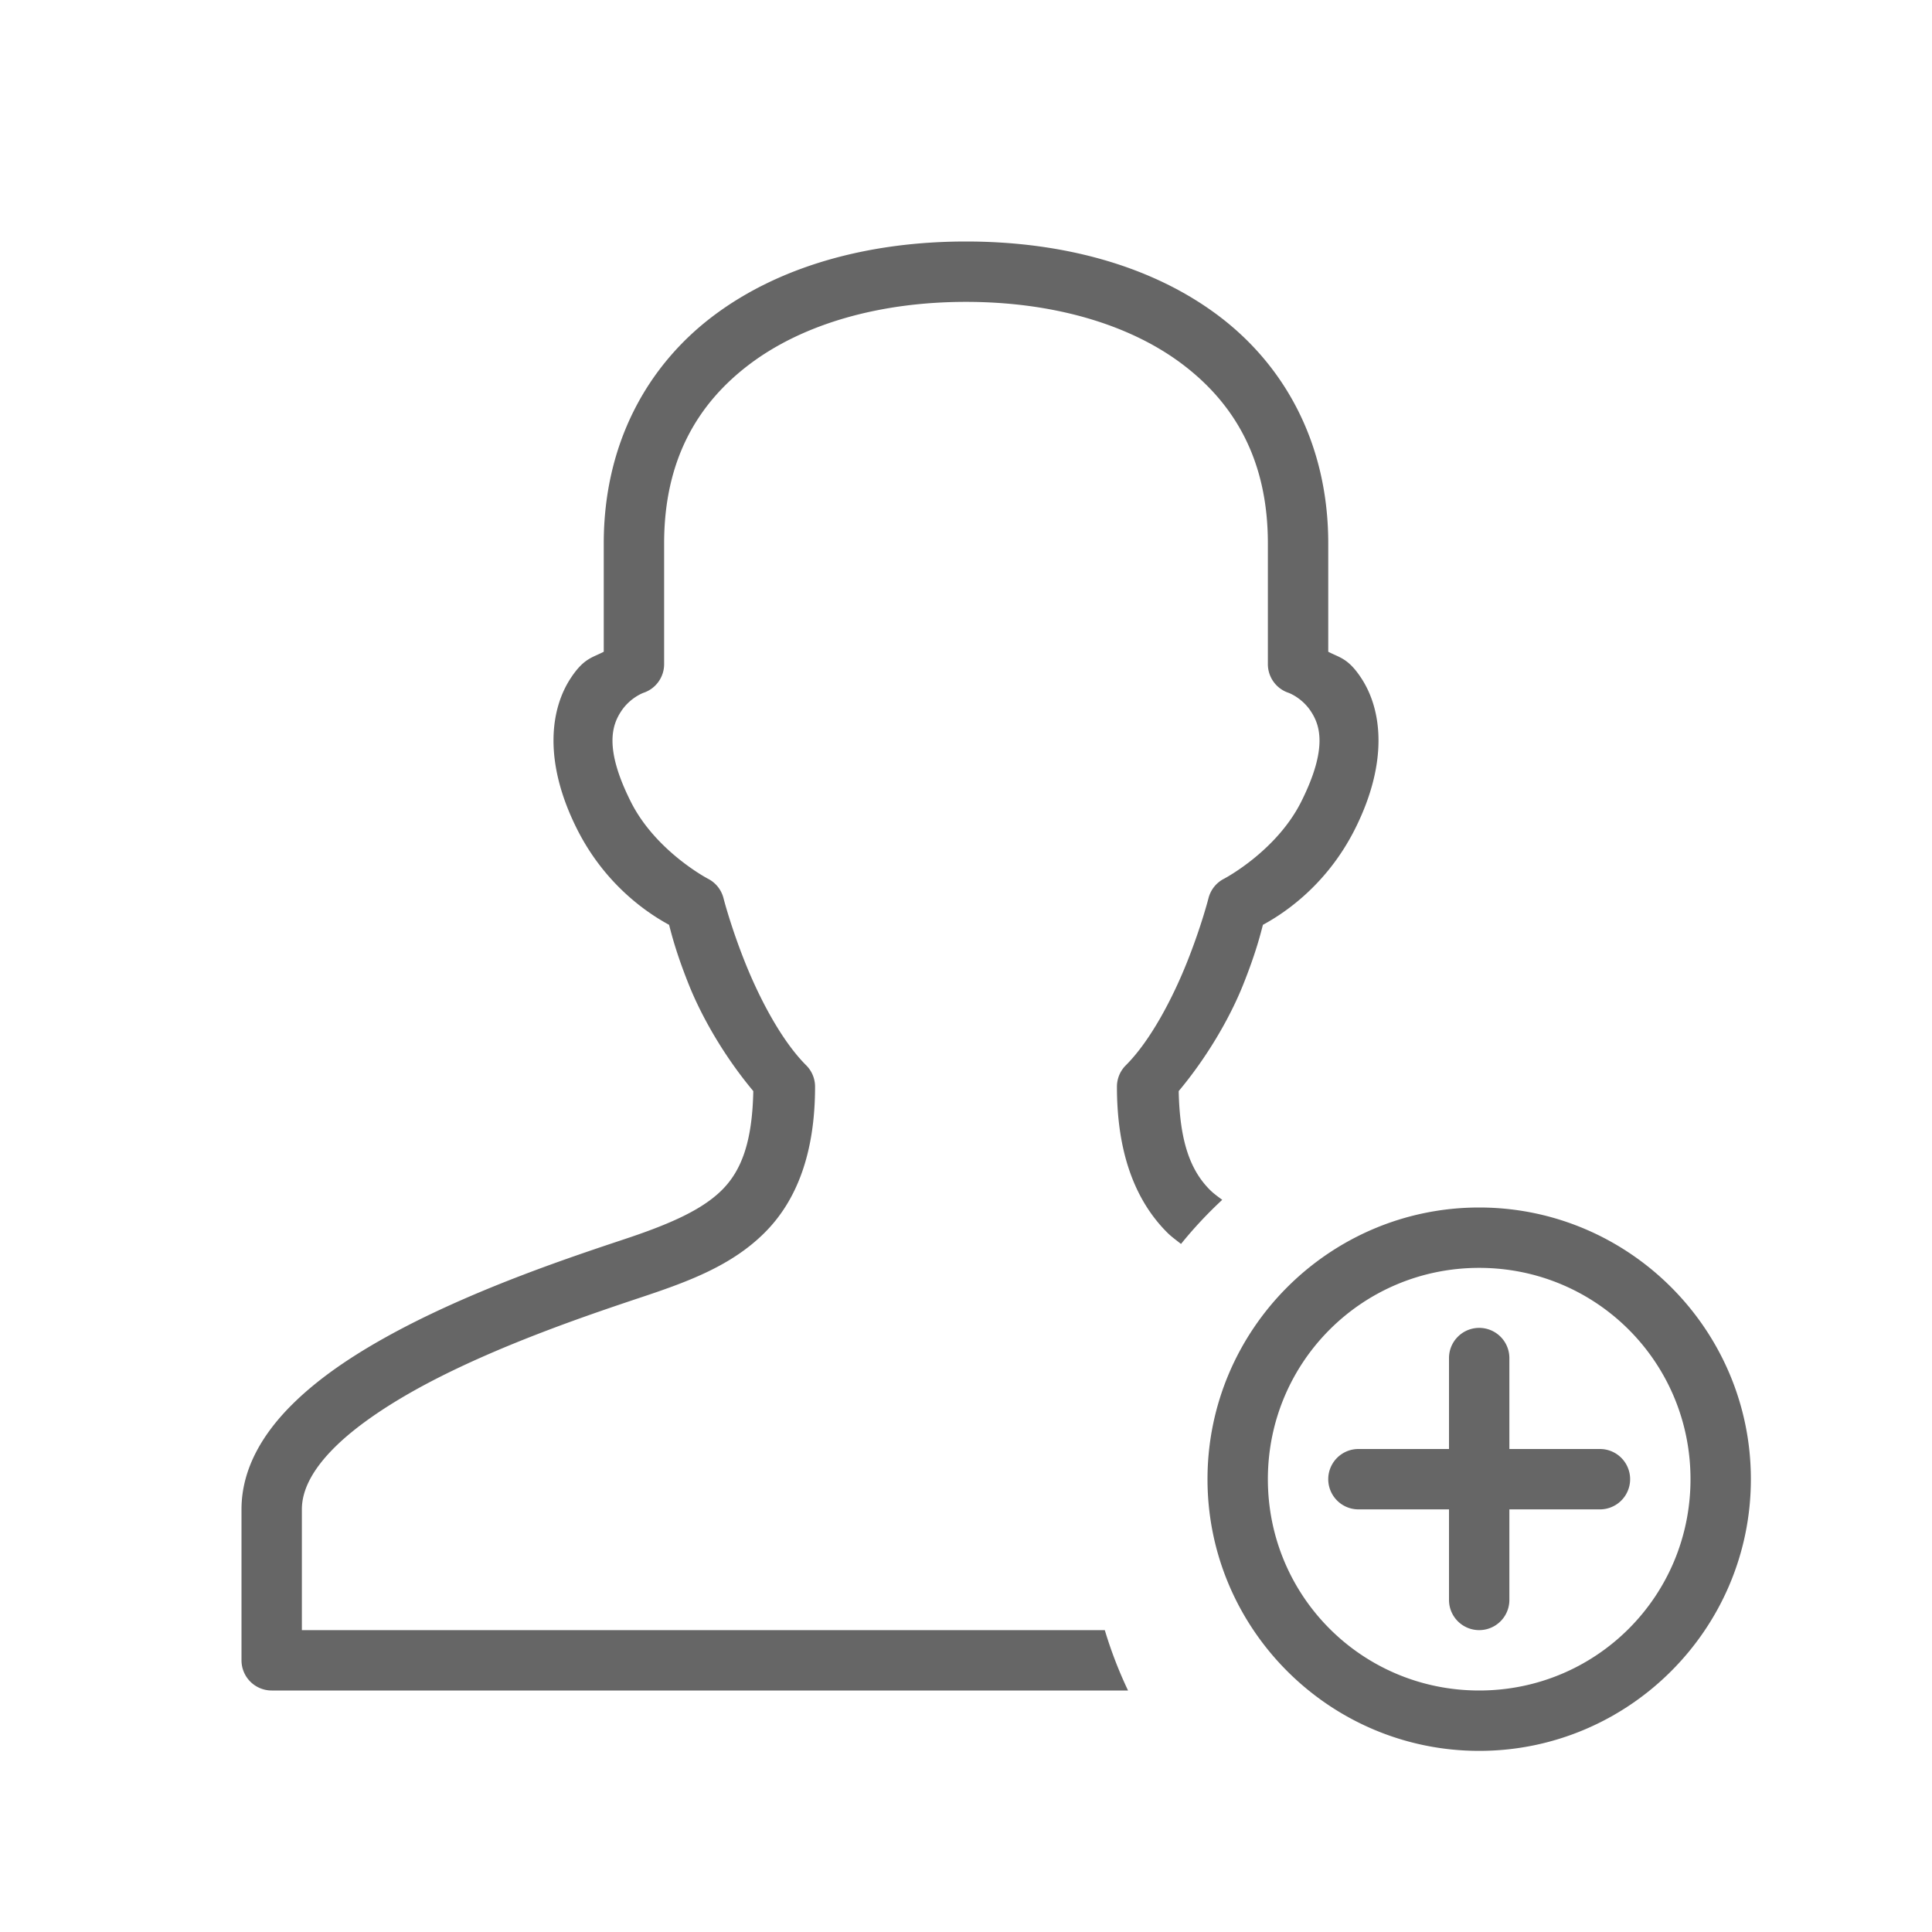 <?xml version="1.0" encoding="UTF-8" standalone="no"?>
<!-- Created with Inkscape (http://www.inkscape.org/) -->

<svg
   xmlns:dc="http://purl.org/dc/elements/1.1/"
   xmlns:cc="http://creativecommons.org/ns#"
   xmlns:rdf="http://www.w3.org/1999/02/22-rdf-syntax-ns#"
   xmlns:svg="http://www.w3.org/2000/svg"
   xmlns="http://www.w3.org/2000/svg"
   xmlns:sodipodi="http://sodipodi.sourceforge.net/DTD/sodipodi-0.dtd"
   xmlns:inkscape="http://www.inkscape.org/namespaces/inkscape"
   width="32"
   height="32"
   viewBox="0 0 32 32"
   id="svg2"
   version="1.1"
   inkscape:version="0.91 r13725"
   sodipodi:docname="register.svg">
  <defs
     id="defs4" />
  <sodipodi:namedview
     id="base"
     pagecolor="#ffffff"
     bordercolor="#666666"
     borderopacity="1.0"
     inkscape:pageopacity="0.0"
     inkscape:pageshadow="2"
     inkscape:zoom="17.147339"
     inkscape:cx="9.9222445"
     inkscape:cy="14.914941"
     inkscape:document-units="px"
     inkscape:current-layer="layer1"
     showgrid="true"
     units="px"
     showguides="true"
     inkscape:guide-bbox="true"
     inkscape:object-paths="true"
     inkscape:snap-intersection-paths="true"
     inkscape:object-nodes="true"
     inkscape:snap-smooth-nodes="true"
     inkscape:snap-midpoints="true"
     inkscape:window-width="1920"
     inkscape:window-height="1015"
     inkscape:window-x="0"
     inkscape:window-y="0"
     inkscape:window-maximized="1">
    <inkscape:grid
       type="xygrid"
       id="grid4136"
       units="px"
       spacingx="0.5"
       spacingy="0.5"
       empspacing="2"
       dotted="false"
       color="#7dd9d5"
       opacity="0.125"
       empcolor="#0dc9c2"
       empopacity="0.427" />
    <sodipodi:guide
       position="4,16"
       orientation="1,0"
       id="guide4138" />
    <sodipodi:guide
       position="16,28"
       orientation="0,1"
       id="guide4140" />
    <sodipodi:guide
       position="16,4"
       orientation="0,1"
       id="guide4142" />
    <sodipodi:guide
       position="28,16"
       orientation="1,0"
       id="guide4144" />
    <sodipodi:guide
       position="16,16"
       orientation="1,0"
       id="guide4150" />
    <sodipodi:guide
       position="16,16"
       orientation="0,1"
       id="guide4152" />
    <sodipodi:guide
       position="2,16"
       orientation="1,0"
       id="guide4249"
       inkscape:label=""
       inkscape:color="rgb(255,0,175)" />
    <sodipodi:guide
       position="16,30"
       orientation="0,1"
       id="guide4251"
       inkscape:label=""
       inkscape:color="rgb(255,0,175)" />
    <sodipodi:guide
       position="30,16"
       orientation="1,0"
       id="guide4253"
       inkscape:label=""
       inkscape:color="rgb(255,0,175)" />
    <sodipodi:guide
       position="16,2"
       orientation="0,1"
       id="guide4255"
       inkscape:label=""
       inkscape:color="rgb(255,0,175)" />
  </sodipodi:namedview>
  <g
     inkscape:label="Layer 1"
     inkscape:groupmode="layer"
     id="layer1"
     transform="translate(0,-1020.362)">
    <path
       style="color:#000000;font-style:normal;font-variant:normal;font-weight:normal;font-stretch:normal;font-size:medium;line-height:normal;font-family:sans-serif;text-indent:0;text-align:start;text-decoration:none;text-decoration-line:none;text-decoration-style:solid;text-decoration-color:#000000;letter-spacing:normal;word-spacing:normal;text-transform:none;direction:ltr;block-progression:tb;writing-mode:lr-tb;baseline-shift:baseline;text-anchor:start;white-space:normal;clip-rule:nonzero;display:inline;overflow:visible;visibility:visible;opacity:1;isolation:auto;mix-blend-mode:normal;color-interpolation:sRGB;color-interpolation-filters:linearRGB;solid-color:#000000;solid-opacity:1;fill:#666666;fill-opacity:1;fill-rule:evenodd;stroke:none;stroke-width:1px;stroke-linecap:round;stroke-linejoin:round;stroke-miterlimit:4;stroke-dasharray:none;stroke-dashoffset:0;stroke-opacity:1;color-rendering:auto;image-rendering:auto;shape-rendering:auto;text-rendering:auto;enable-background:accumulate"
       d="M 16 4 C 14.417 4 12.936 4.391 11.824 5.225 C 10.712 6.059 10 7.361 10 9 L 10 10.795 C 9.813 10.893 9.673 10.901 9.459 11.223 C 9.109 11.747 9.001 12.618 9.553 13.723 C 10.052 14.722 10.822 15.176 11.082 15.318 C 11.119 15.456 11.191 15.763 11.41 16.311 C 11.637 16.877 12.016 17.521 12.477 18.072 C 12.46 18.913 12.281 19.387 11.959 19.709 C 11.623 20.045 11.076 20.281 10.342 20.525 C 9.487 20.81 7.963 21.315 6.625 22.021 C 5.956 22.375 5.33 22.777 4.846 23.256 C 4.361 23.735 4 24.321 4 25 L 4 27.5 A 0.5 0.5 0 0 0 4.5 28 L 18.684 28 A 7 7 0 0 1 18.299 27 L 5 27 L 5 25 C 5 24.679 5.176 24.336 5.549 23.967 C 5.922 23.598 6.475 23.232 7.092 22.906 C 8.326 22.255 9.803 21.76 10.658 21.475 C 11.424 21.219 12.127 20.955 12.666 20.416 C 13.205 19.878 13.5 19.083 13.5 18 A 0.5 0.5 0 0 0 13.354 17.646 C 12.942 17.235 12.577 16.532 12.34 15.939 C 12.103 15.346 11.984 14.879 11.984 14.879 A 0.5 0.5 0 0 0 11.723 14.553 C 11.723 14.553 10.858 14.099 10.447 13.277 C 9.999 12.382 10.141 12.003 10.291 11.777 C 10.441 11.552 10.658 11.475 10.658 11.475 A 0.5 0.5 0 0 0 11 11 L 11 9 C 11 7.639 11.538 6.691 12.426 6.025 C 13.314 5.359 14.583 5 16 5 C 17.417 5 18.686 5.359 19.574 6.025 C 20.462 6.691 21 7.639 21 9 L 21 11 A 0.5 0.5 0 0 0 21.342 11.475 C 21.342 11.475 21.559 11.552 21.709 11.777 C 21.859 12.003 22.001 12.382 21.553 13.277 C 21.142 14.099 20.277 14.553 20.277 14.553 A 0.5 0.5 0 0 0 20.016 14.879 C 20.016 14.879 19.897 15.346 19.66 15.939 C 19.423 16.532 19.058 17.235 18.646 17.646 A 0.5 0.5 0 0 0 18.5 18 C 18.5 19.083 18.795 19.878 19.334 20.416 C 19.404 20.486 19.485 20.542 19.561 20.604 A 7 7 0 0 1 20.244 19.873 C 20.173 19.82 20.1 19.768 20.041 19.709 C 19.719 19.387 19.54 18.913 19.523 18.072 C 19.984 17.521 20.363 16.877 20.59 16.311 C 20.809 15.763 20.881 15.456 20.918 15.318 C 21.178 15.176 21.948 14.722 22.447 13.723 C 22.999 12.618 22.891 11.747 22.541 11.223 C 22.327 10.901 22.187 10.893 22 10.795 L 22 9 C 22 7.361 21.288 6.059 20.176 5.225 C 19.064 4.391 17.583 4 16 4 z M 24.5 20 C 22.021 20 20 22.021 20 24.5 C 20 26.979 22.021 29 24.5 29 C 26.979 29 29 26.979 29 24.5 C 29 22.021 26.979 20 24.5 20 z M 24.5 21 C 26.439 21 28 22.561 28 24.5 C 28 26.439 26.439 28 24.5 28 C 22.561 28 21 26.439 21 24.5 C 21 22.561 22.561 21 24.5 21 z M 24.492 21.994 A 0.5 0.5 0 0 0 24 22.5 L 24 24 L 22.5 24 A 0.5 0.5 0 1 0 22.5 25 L 24 25 L 24 26.5 A 0.5 0.5 0 1 0 25 26.5 L 25 25 L 26.5 25 A 0.5 0.5 0 1 0 26.5 24 L 25 24 L 25 22.5 A 0.5 0.5 0 0 0 24.492 21.994 z "
       transform="translate(0,1020.362)"
       id="path5630" />
  </g>
</svg>
